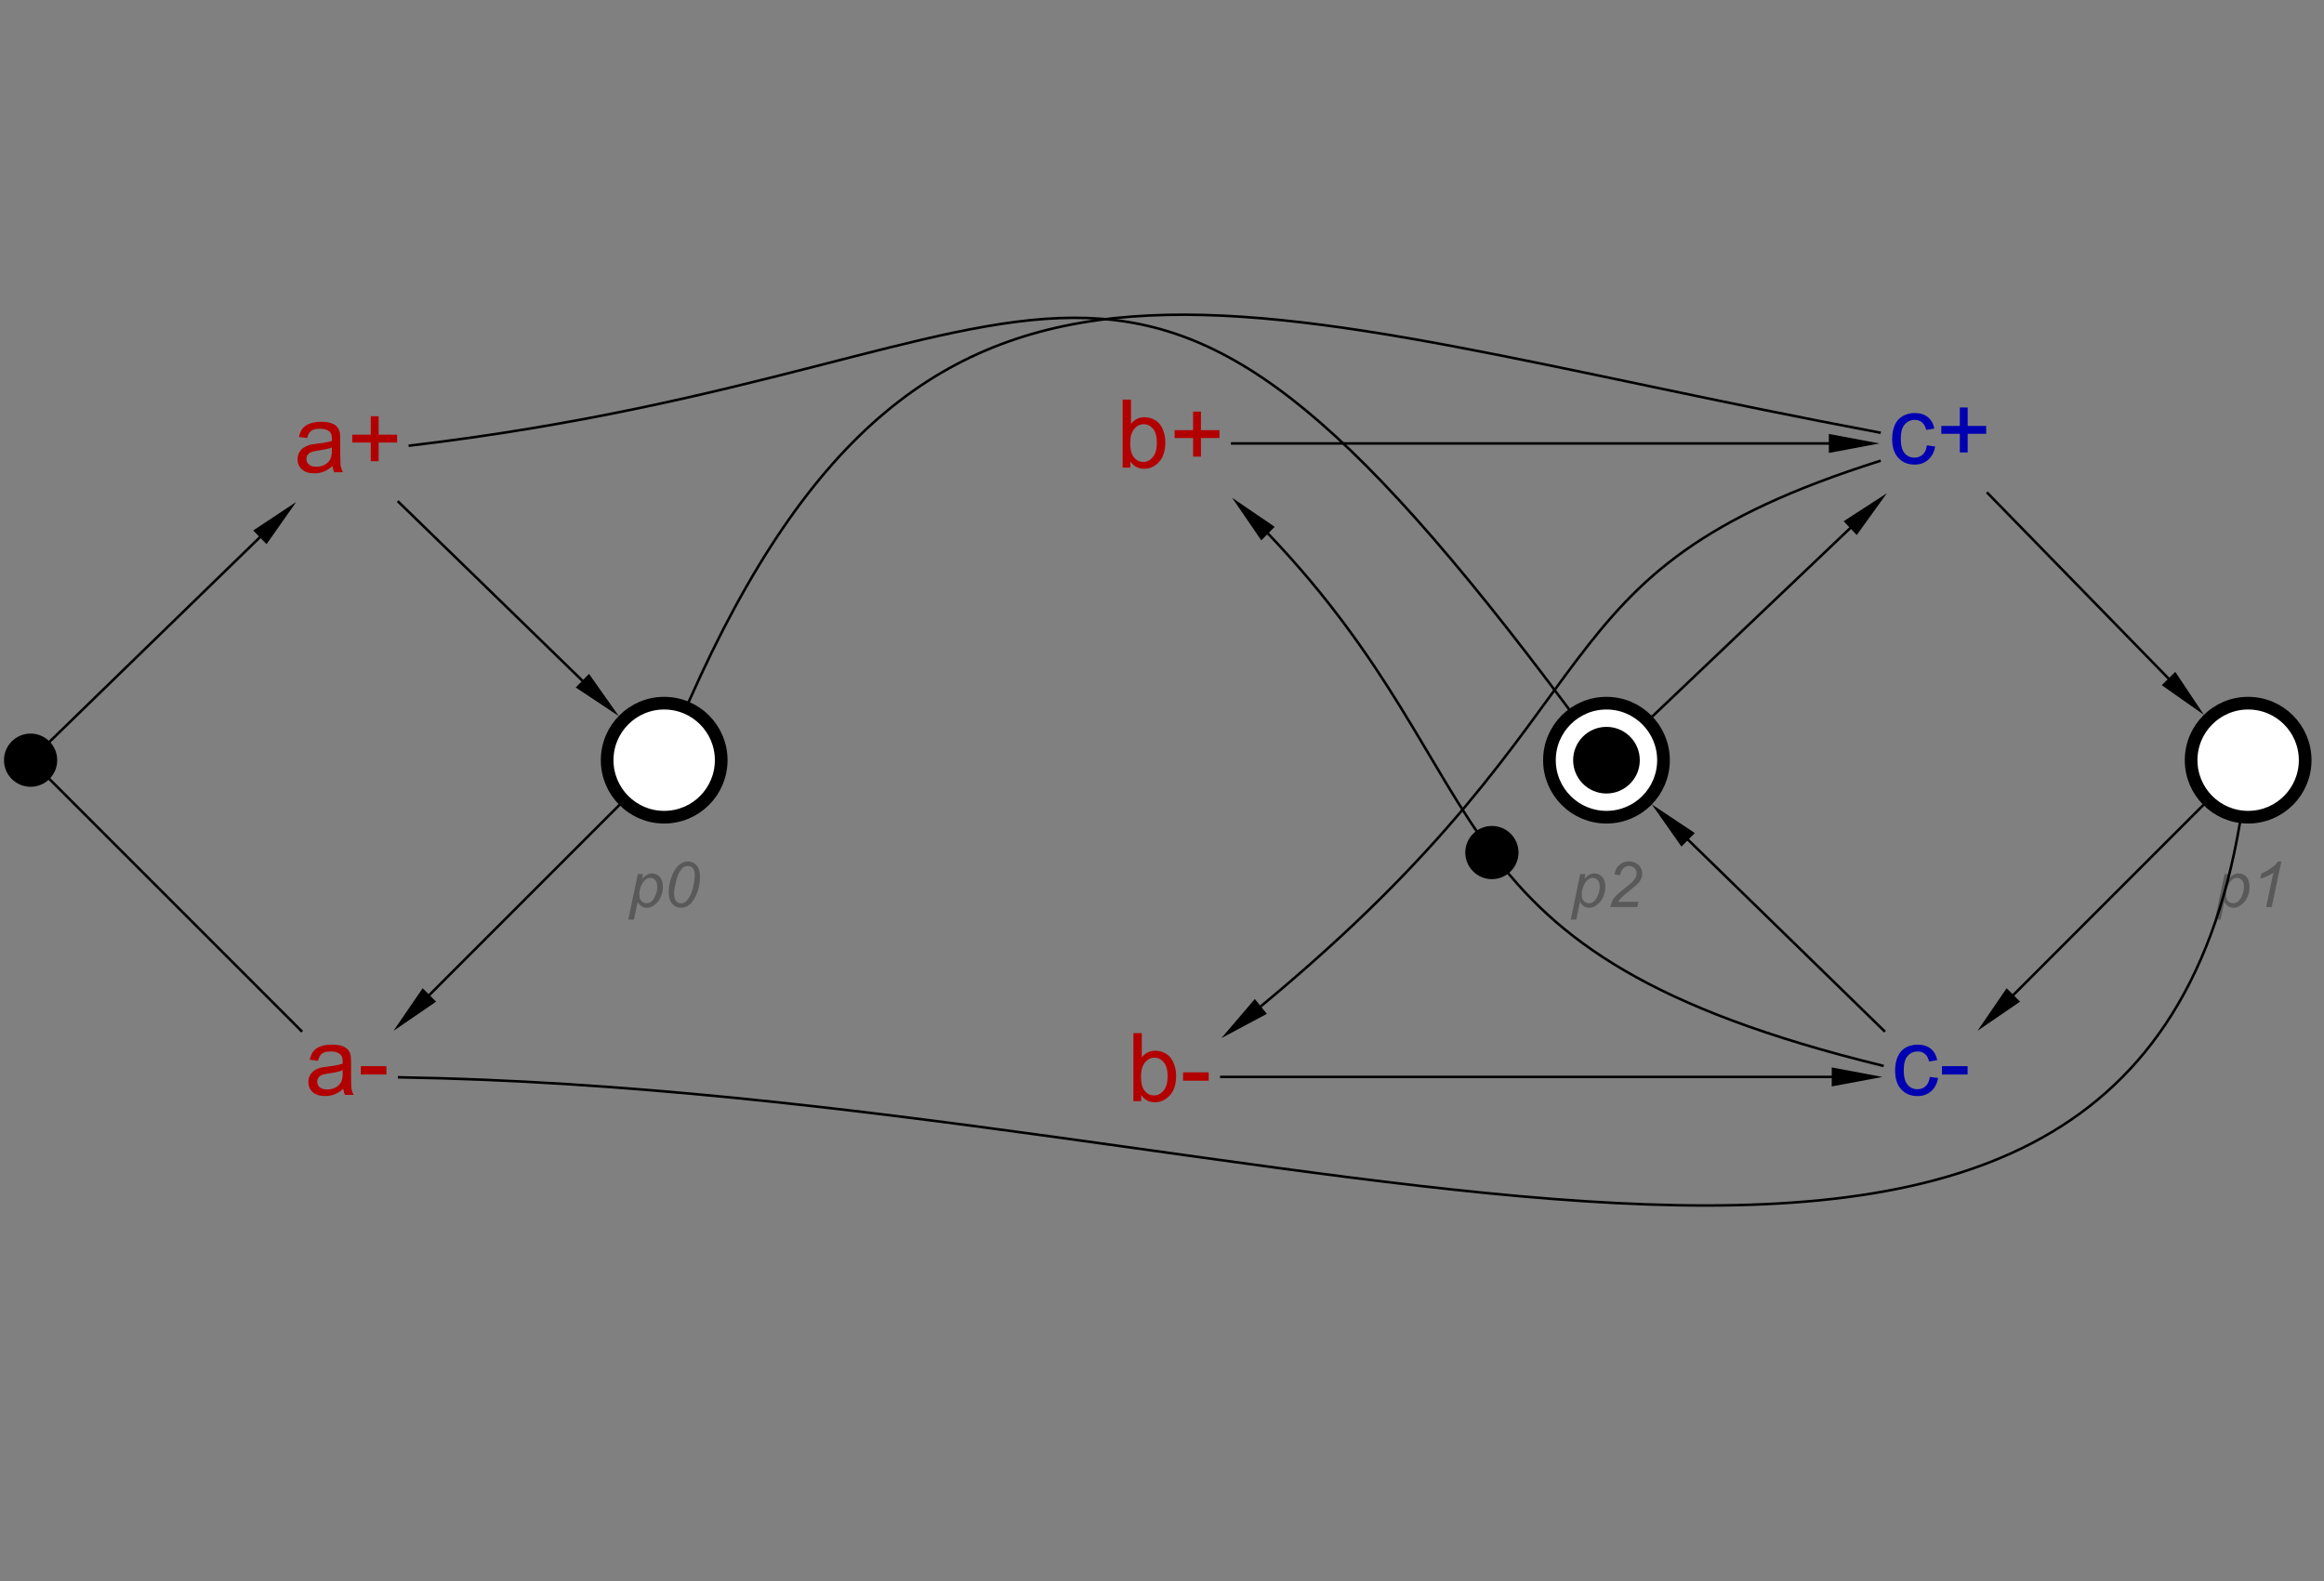 <?xml version="1.0" encoding="UTF-8"?>
<!DOCTYPE svg PUBLIC '-//W3C//DTD SVG 1.0//EN'
          'http://www.w3.org/TR/2001/REC-SVG-20010904/DTD/svg10.dtd'>
<svg color-interpolation="auto" color-rendering="auto" fill="black" fill-opacity="1" font-family="'Dialog'" font-size="12px" font-style="normal" font-weight="normal" height="624" image-rendering="auto" shape-rendering="auto" stroke="black" stroke-dasharray="none" stroke-dashoffset="0" stroke-linecap="square" stroke-linejoin="miter" stroke-miterlimit="10" stroke-opacity="1" stroke-width="1" text-rendering="auto" width="917" xmlns="http://www.w3.org/2000/svg" xmlns:xlink="http://www.w3.org/1999/xlink"
><rect width="100%" height="100%" fill="#808080" stroke="none"/><!--Generated by the Batik Graphics2D SVG Generator--><defs id="genericDefs"
  /><g
  ><g fill="rgb(178,0,0)" font-family="sans-serif" font-size="0.75px" stroke="rgb(178,0,0)" transform="scale(50,50) translate(7.741,13.5) matrix(1,0,0,1,-5,-9.931)"
    ><path d="M-0.117 0.11 Q-0.154 0.141 -0.188 0.154 Q-0.221 0.167 -0.26 0.167 Q-0.324 0.167 -0.359 0.135 Q-0.393 0.104 -0.393 0.055 Q-0.393 0.026 -0.38 0.003 Q-0.367 -0.021 -0.346 -0.035 Q-0.325 -0.049 -0.299 -0.057 Q-0.279 -0.062 -0.24 -0.067 Q-0.16 -0.076 -0.122 -0.089 Q-0.122 -0.103 -0.122 -0.106 Q-0.122 -0.147 -0.141 -0.163 Q-0.166 -0.185 -0.216 -0.185 Q-0.262 -0.185 -0.284 -0.169 Q-0.307 -0.153 -0.317 -0.112 L-0.382 -0.12 Q-0.373 -0.162 -0.353 -0.187 Q-0.333 -0.213 -0.295 -0.226 Q-0.257 -0.24 -0.206 -0.24 Q-0.157 -0.24 -0.125 -0.228 Q-0.094 -0.217 -0.08 -0.199 Q-0.065 -0.181 -0.059 -0.154 Q-0.056 -0.137 -0.056 -0.093 L-0.056 -0.005 Q-0.056 0.087 -0.052 0.111 Q-0.047 0.135 -0.035 0.158 L-0.104 0.158 Q-0.114 0.137 -0.117 0.11 ZM-0.122 -0.037 Q-0.158 -0.023 -0.23 -0.013 Q-0.271 -0.007 -0.288 0.001 Q-0.304 0.008 -0.314 0.022 Q-0.323 0.036 -0.323 0.053 Q-0.323 0.08 -0.303 0.097 Q-0.283 0.115 -0.244 0.115 Q-0.206 0.115 -0.177 0.098 Q-0.147 0.082 -0.133 0.052 Q-0.122 0.03 -0.122 -0.013 L-0.122 -0.037 ZM0.185 0.071 L0.185 -0.076 L0.039 -0.076 L0.039 -0.138 L0.185 -0.138 L0.185 -0.284 L0.247 -0.284 L0.247 -0.138 L0.393 -0.138 L0.393 -0.076 L0.247 -0.076 L0.247 0.071 L0.185 0.071 Z" stroke="none"
    /></g
    ><g fill="white" font-family="sans-serif" font-size="0.75px" stroke="white" transform="matrix(50,0,0,50,262.071,300)"
    ><circle cx="0" cy="0" r="0.45" stroke="none"
      /><circle cx="0" cy="0" fill="none" r="0.45" stroke="black" stroke-width="0.1"
    /></g
    ><g fill="rgb(89,89,89)" font-family="sans-serif" font-size="0.5px" font-style="italic" stroke="rgb(89,89,89)" stroke-width="0.1" transform="matrix(50,0,0,50,262.071,300)"
    ><path d="M-0.283 1.258 L-0.208 0.899 L-0.167 0.899 L-0.175 0.936 Q-0.152 0.912 -0.134 0.903 Q-0.116 0.894 -0.096 0.894 Q-0.059 0.894 -0.035 0.921 Q-0.01 0.948 -0.01 0.998 Q-0.01 1.038 -0.024 1.072 Q-0.037 1.105 -0.057 1.125 Q-0.076 1.145 -0.096 1.155 Q-0.116 1.165 -0.137 1.165 Q-0.184 1.165 -0.209 1.117 L-0.239 1.258 L-0.283 1.258 ZM-0.196 1.053 Q-0.196 1.082 -0.191 1.093 Q-0.185 1.109 -0.171 1.119 Q-0.158 1.129 -0.139 1.129 Q-0.101 1.129 -0.078 1.086 Q-0.054 1.043 -0.054 0.998 Q-0.054 0.965 -0.07 0.947 Q-0.086 0.929 -0.109 0.929 Q-0.126 0.929 -0.14 0.938 Q-0.155 0.947 -0.167 0.965 Q-0.179 0.983 -0.188 1.008 Q-0.196 1.034 -0.196 1.053 ZM0.036 1.041 Q0.036 0.996 0.049 0.949 Q0.063 0.902 0.079 0.874 Q0.096 0.846 0.114 0.83 Q0.132 0.814 0.149 0.807 Q0.166 0.799 0.187 0.799 Q0.228 0.799 0.256 0.83 Q0.283 0.86 0.283 0.918 Q0.283 0.977 0.264 1.035 Q0.241 1.104 0.201 1.139 Q0.171 1.165 0.131 1.165 Q0.091 1.165 0.063 1.133 Q0.036 1.102 0.036 1.041 ZM0.078 1.052 Q0.078 1.085 0.089 1.104 Q0.104 1.13 0.134 1.13 Q0.159 1.13 0.18 1.107 Q0.21 1.074 0.226 1.011 Q0.241 0.948 0.241 0.907 Q0.241 0.869 0.226 0.852 Q0.211 0.835 0.187 0.835 Q0.17 0.835 0.154 0.844 Q0.139 0.853 0.125 0.875 Q0.105 0.906 0.091 0.968 Q0.078 1.02 0.078 1.052 Z" stroke="none"
    /></g
    ><g fill="white" font-family="sans-serif" font-size="0.5px" font-style="italic" stroke="white" stroke-width="0.1" transform="matrix(50,0,0,50,633.877,300)"
    ><circle cx="0" cy="0" r="0.45" stroke="none"
      /><circle cx="0" cy="0" fill="none" r="0.45" stroke="black"
      /><circle cx="0" cy="0" fill="black" r="0.263" stroke="none"
      /><path d="M-0.282 1.258 L-0.207 0.899 L-0.166 0.899 L-0.174 0.936 Q-0.151 0.912 -0.133 0.903 Q-0.115 0.894 -0.095 0.894 Q-0.058 0.894 -0.034 0.921 Q-0.009 0.948 -0.009 0.998 Q-0.009 1.038 -0.023 1.072 Q-0.036 1.105 -0.056 1.125 Q-0.075 1.145 -0.095 1.155 Q-0.115 1.165 -0.136 1.165 Q-0.183 1.165 -0.209 1.117 L-0.238 1.258 L-0.282 1.258 ZM-0.195 1.053 Q-0.195 1.082 -0.191 1.093 Q-0.184 1.109 -0.171 1.119 Q-0.157 1.129 -0.138 1.129 Q-0.1 1.129 -0.077 1.086 Q-0.053 1.043 -0.053 0.998 Q-0.053 0.965 -0.069 0.947 Q-0.085 0.929 -0.108 0.929 Q-0.125 0.929 -0.14 0.938 Q-0.154 0.947 -0.166 0.965 Q-0.179 0.983 -0.187 1.008 Q-0.195 1.034 -0.195 1.053 ZM0.03 1.159 Q0.037 1.127 0.049 1.105 Q0.061 1.083 0.081 1.064 Q0.101 1.045 0.159 0.999 Q0.193 0.972 0.206 0.958 Q0.224 0.939 0.233 0.921 Q0.238 0.908 0.238 0.894 Q0.238 0.869 0.221 0.852 Q0.203 0.835 0.178 0.835 Q0.153 0.835 0.134 0.852 Q0.115 0.87 0.107 0.908 L0.064 0.902 Q0.07 0.854 0.101 0.827 Q0.132 0.799 0.177 0.799 Q0.208 0.799 0.232 0.812 Q0.257 0.825 0.27 0.848 Q0.282 0.871 0.282 0.895 Q0.282 0.931 0.257 0.964 Q0.241 0.984 0.165 1.044 Q0.132 1.07 0.116 1.087 Q0.1 1.104 0.092 1.118 L0.252 1.118 L0.244 1.159 L0.03 1.159 Z" fill="rgb(89,89,89)" stroke="none"
    /></g
    ><g fill="rgb(178,0,0)" font-family="sans-serif" font-size="0.75px" stroke="rgb(178,0,0)" stroke-width="0.1" transform="matrix(50,0,0,50,137.071,425)"
    ><path d="M-0.032 0.094 Q-0.069 0.125 -0.102 0.138 Q-0.136 0.151 -0.175 0.151 Q-0.239 0.151 -0.274 0.12 Q-0.308 0.088 -0.308 0.04 Q-0.308 0.011 -0.295 -0.013 Q-0.282 -0.036 -0.261 -0.05 Q-0.24 -0.065 -0.214 -0.072 Q-0.194 -0.077 -0.155 -0.082 Q-0.075 -0.091 -0.037 -0.105 Q-0.037 -0.118 -0.037 -0.122 Q-0.037 -0.162 -0.056 -0.178 Q-0.081 -0.201 -0.131 -0.201 Q-0.177 -0.201 -0.2 -0.185 Q-0.222 -0.168 -0.232 -0.127 L-0.297 -0.136 Q-0.288 -0.177 -0.268 -0.203 Q-0.248 -0.228 -0.21 -0.242 Q-0.172 -0.255 -0.121 -0.255 Q-0.072 -0.255 -0.041 -0.244 Q-0.009 -0.232 0.005 -0.214 Q0.02 -0.197 0.026 -0.169 Q0.029 -0.152 0.029 -0.109 L0.029 -0.021 Q0.029 0.071 0.033 0.096 Q0.037 0.12 0.05 0.142 L-0.019 0.142 Q-0.029 0.122 -0.032 0.094 ZM-0.037 -0.053 Q-0.073 -0.038 -0.145 -0.028 Q-0.186 -0.022 -0.203 -0.015 Q-0.22 -0.007 -0.229 0.007 Q-0.238 0.021 -0.238 0.038 Q-0.238 0.064 -0.218 0.082 Q-0.198 0.099 -0.16 0.099 Q-0.121 0.099 -0.092 0.083 Q-0.062 0.066 -0.048 0.037 Q-0.037 0.015 -0.037 -0.029 L-0.037 -0.053 ZM0.106 -0.019 L0.106 -0.085 L0.308 -0.085 L0.308 -0.019 L0.106 -0.019 Z" stroke="none"
    /></g
    ><g fill="white" font-family="sans-serif" font-size="0.75px" stroke="white" stroke-width="0.1" transform="matrix(50,0,0,50,887.071,300)"
    ><circle cx="0" cy="0" r="0.45" stroke="none"
      /><circle cx="0" cy="0" fill="none" r="0.45" stroke="black"
    /></g
    ><g fill="rgb(89,89,89)" font-family="sans-serif" font-size="0.5px" font-style="italic" stroke="rgb(89,89,89)" stroke-width="0.1" transform="matrix(50,0,0,50,887.071,300)"
    ><path d="M-0.262 1.258 L-0.186 0.899 L-0.146 0.899 L-0.153 0.936 Q-0.131 0.912 -0.113 0.903 Q-0.095 0.894 -0.075 0.894 Q-0.038 0.894 -0.013 0.921 Q0.011 0.948 0.011 0.998 Q0.011 1.038 -0.002 1.072 Q-0.016 1.105 -0.035 1.125 Q-0.055 1.145 -0.075 1.155 Q-0.095 1.165 -0.116 1.165 Q-0.162 1.165 -0.188 1.117 L-0.217 1.258 L-0.262 1.258 ZM-0.174 1.053 Q-0.174 1.082 -0.17 1.093 Q-0.164 1.109 -0.15 1.119 Q-0.136 1.129 -0.118 1.129 Q-0.08 1.129 -0.056 1.086 Q-0.033 1.043 -0.033 0.998 Q-0.033 0.965 -0.049 0.947 Q-0.064 0.929 -0.088 0.929 Q-0.104 0.929 -0.119 0.938 Q-0.133 0.947 -0.146 0.965 Q-0.158 0.983 -0.166 1.008 Q-0.174 1.034 -0.174 1.053 ZM0.142 1.159 L0.199 0.888 Q0.162 0.917 0.096 0.935 L0.104 0.895 Q0.137 0.881 0.169 0.86 Q0.201 0.839 0.217 0.823 Q0.227 0.813 0.236 0.799 L0.262 0.799 L0.186 1.159 L0.142 1.159 Z" stroke="none"
    /></g
    ><g fill="rgb(178,0,0)" font-family="sans-serif" font-size="0.75px" stroke="rgb(178,0,0)" stroke-width="0.1" transform="matrix(50,0,0,50,462.071,175)"
    ><path d="M-0.321 0.191 L-0.382 0.191 L-0.382 -0.346 L-0.316 -0.346 L-0.316 -0.154 Q-0.275 -0.207 -0.21 -0.207 Q-0.174 -0.207 -0.142 -0.192 Q-0.11 -0.178 -0.089 -0.152 Q-0.068 -0.125 -0.057 -0.088 Q-0.045 -0.051 -0.045 -0.009 Q-0.045 0.091 -0.094 0.145 Q-0.144 0.2 -0.213 0.2 Q-0.282 0.2 -0.321 0.142 L-0.321 0.191 ZM-0.322 -0.006 Q-0.322 0.064 -0.303 0.095 Q-0.272 0.146 -0.218 0.146 Q-0.175 0.146 -0.144 0.108 Q-0.112 0.07 -0.112 -0.004 Q-0.112 -0.08 -0.142 -0.116 Q-0.173 -0.152 -0.215 -0.152 Q-0.259 -0.152 -0.29 -0.115 Q-0.322 -0.077 -0.322 -0.006 ZM0.174 0.104 L0.174 -0.043 L0.028 -0.043 L0.028 -0.105 L0.174 -0.105 L0.174 -0.251 L0.236 -0.251 L0.236 -0.105 L0.382 -0.105 L0.382 -0.043 L0.236 -0.043 L0.236 0.104 L0.174 0.104 Z" stroke="none"
    /></g
    ><g fill="rgb(0,0,178)" font-family="sans-serif" font-size="0.75px" stroke="rgb(0,0,178)" stroke-width="0.1" transform="matrix(50,0,0,50,765.154,175)"
    ><path d="M-0.097 0.015 L-0.032 0.024 Q-0.043 0.091 -0.087 0.129 Q-0.13 0.167 -0.194 0.167 Q-0.274 0.167 -0.322 0.114 Q-0.371 0.062 -0.371 -0.035 Q-0.371 -0.098 -0.35 -0.146 Q-0.329 -0.193 -0.287 -0.216 Q-0.244 -0.24 -0.194 -0.24 Q-0.13 -0.24 -0.09 -0.208 Q-0.05 -0.176 -0.038 -0.117 L-0.102 -0.107 Q-0.112 -0.146 -0.135 -0.166 Q-0.158 -0.186 -0.191 -0.186 Q-0.241 -0.186 -0.272 -0.15 Q-0.303 -0.114 -0.303 -0.037 Q-0.303 0.041 -0.273 0.077 Q-0.243 0.112 -0.195 0.112 Q-0.156 0.112 -0.13 0.088 Q-0.104 0.065 -0.097 0.015 ZM0.163 0.071 L0.163 -0.076 L0.017 -0.076 L0.017 -0.138 L0.163 -0.138 L0.163 -0.284 L0.225 -0.284 L0.225 -0.138 L0.371 -0.138 L0.371 -0.076 L0.225 -0.076 L0.225 0.071 L0.163 0.071 Z" stroke="none"
    /></g
    ><g fill="rgb(178,0,0)" font-family="sans-serif" font-size="0.75px" stroke="rgb(178,0,0)" stroke-width="0.1" transform="matrix(50,0,0,50,462.071,425)"
    ><path d="M-0.236 0.191 L-0.297 0.191 L-0.297 -0.346 L-0.231 -0.346 L-0.231 -0.154 Q-0.19 -0.207 -0.125 -0.207 Q-0.089 -0.207 -0.057 -0.192 Q-0.025 -0.178 -0.004 -0.152 Q0.017 -0.125 0.028 -0.088 Q0.04 -0.051 0.04 -0.009 Q0.04 0.091 -0.009 0.145 Q-0.059 0.2 -0.128 0.2 Q-0.197 0.2 -0.236 0.142 L-0.236 0.191 ZM-0.237 -0.006 Q-0.237 0.064 -0.218 0.095 Q-0.187 0.146 -0.134 0.146 Q-0.09 0.146 -0.059 0.108 Q-0.027 0.07 -0.027 -0.004 Q-0.027 -0.08 -0.058 -0.116 Q-0.088 -0.152 -0.131 -0.152 Q-0.174 -0.152 -0.205 -0.115 Q-0.237 -0.077 -0.237 -0.006 ZM0.095 0.03 L0.095 -0.036 L0.297 -0.036 L0.297 0.03 L0.095 0.03 Z" stroke="none"
    /></g
    ><g fill="rgb(0,0,178)" font-family="sans-serif" font-size="0.75px" stroke="rgb(0,0,178)" stroke-width="0.1" transform="matrix(50,0,0,50,762.071,425)"
    ><path d="M-0.012 -0 L0.053 0.008 Q0.042 0.075 -0.002 0.113 Q-0.045 0.151 -0.109 0.151 Q-0.189 0.151 -0.237 0.099 Q-0.286 0.047 -0.286 -0.051 Q-0.286 -0.114 -0.265 -0.161 Q-0.244 -0.208 -0.202 -0.232 Q-0.159 -0.255 -0.109 -0.255 Q-0.045 -0.255 -0.005 -0.223 Q0.035 -0.191 0.046 -0.132 L-0.018 -0.122 Q-0.027 -0.162 -0.05 -0.181 Q-0.073 -0.201 -0.106 -0.201 Q-0.156 -0.201 -0.187 -0.166 Q-0.218 -0.13 -0.218 -0.053 Q-0.218 0.026 -0.188 0.061 Q-0.158 0.097 -0.11 0.097 Q-0.071 0.097 -0.045 0.073 Q-0.019 0.049 -0.012 -0 ZM0.084 -0.019 L0.084 -0.085 L0.286 -0.085 L0.286 -0.019 L0.084 -0.019 Z" stroke="none"
    /></g
    ><g font-family="sans-serif" font-size="0.75px" stroke-width="0.02" transform="matrix(50,0,0,50,387.071,675)"
    ><path d="M-4.596 -9.538 L-3.145 -8.127" fill="none"
      /><path d="M-3.093 -8.181 L-3.198 -8.074 L-2.858 -7.848 Z" stroke="none"
    /></g
    ><g font-family="sans-serif" font-size="0.75px" stroke-width="0.02" transform="matrix(50,0,0,50,387.071,675)"
    ><path d="M7.945 -9.607 L9.372 -8.144" fill="none"
      /><path d="M9.425 -8.197 L9.318 -8.092 L9.651 -7.858 Z" stroke="none"
    /></g
    ><g font-family="sans-serif" font-size="0.75px" stroke-width="0.02" transform="matrix(50,0,0,50,387.071,675)"
    ><path d="M7.127 -5.364 L5.58 -6.872" fill="none"
      /><path d="M5.528 -6.818 L5.633 -6.925 L5.294 -7.151 Z" stroke="none"
    /></g
    ><g font-family="sans-serif" font-size="0.75px" stroke-width="0.02" transform="matrix(50,0,0,50,387.071,675)"
    ><path d="M-2.854 -7.146 L-4.353 -5.647" fill="none"
      /><path d="M-4.3 -5.594 L-4.406 -5.7 L-4.636 -5.364 Z" stroke="none"
    /></g
    ><g font-family="sans-serif" font-size="0.75px" stroke-width="0.02" transform="matrix(50,0,0,50,387.071,675)"
    ><path d="M9.646 -7.146 L8.147 -5.647" fill="none"
      /><path d="M8.2 -5.594 L8.094 -5.7 L7.864 -5.364 Z" stroke="none"
    /></g
    ><g font-family="sans-serif" font-size="0.75px" stroke-width="0.02" transform="matrix(50,0,0,50,387.071,675)"
    ><path d="M5.298 -7.845 L6.859 -9.331" fill="none"
      /><path d="M6.808 -9.386 L6.911 -9.277 L7.149 -9.607 Z" stroke="none"
    /></g
    ><g font-family="sans-serif" font-size="0.75px" stroke-width="0.02" transform="matrix(50,0,0,50,387.071,675)"
    ><path d="M4.64 -7.903 C1.043 -12.731 0.856 -10.618 -4.507 -9.983" fill="none"
    /></g
    ><g font-family="sans-serif" font-size="0.75px" stroke-width="0.02" transform="matrix(50,0,0,50,387.071,675)"
    ><path d="M-2.306 -7.961 C-0.398 -12.274 1.973 -11.047 7.091 -10.086" fill="none"
    /></g
    ><g font-family="sans-serif" font-size="0.75px" stroke-width="0.02" transform="matrix(50,0,0,50,387.071,675)"
    ><path d="M9.935 -7.004 C9.052 -1.798 2.534 -4.88 -4.592 -4.997" fill="none"
    /></g
    ><g font-family="sans-serif" font-size="0.75px" stroke-width="0.02" transform="matrix(50,0,0,50,387.071,675)"
    ><path d="M-5.364 -5.364 L-7.5 -7.5 L-5.691 -9.259" fill="none"
      /><path d="M-5.743 -9.313 L-5.638 -9.205 L-5.404 -9.538 Z" stroke="none"
    /></g
    ><g font-family="sans-serif" font-size="0.75px" stroke-width="0.02" transform="matrix(50,0,0,50,387.071,675) translate(-7.5,-7.5)"
    ><circle cx="0" cy="0" r="0.21" stroke="none"
    /></g
    ><g font-family="sans-serif" font-size="0.75px" stroke-width="0.02" transform="matrix(50,0,0,50,387.071,675)"
    ><path d="M1.982 -10 L6.691 -10" fill="none"
      /><path d="M6.691 -10.075 L6.691 -9.925 L7.091 -10 Z" stroke="none"
    /></g
    ><g font-family="sans-serif" font-size="0.75px" stroke-width="0.02" transform="matrix(50,0,0,50,387.071,675)"
    ><path d="M1.897 -5 L6.714 -5" fill="none"
      /><path d="M6.714 -5.075 L6.714 -4.925 L7.114 -5 Z" stroke="none"
    /></g
    ><g font-family="sans-serif" font-size="0.75px" stroke-width="0.02" transform="matrix(50,0,0,50,387.071,675)"
    ><path d="M7.091 -9.861 C4.274 -8.968 5.166 -8.002 2.208 -5.557" fill="none"
      /><path d="M2.256 -5.498 L2.161 -5.615 L1.897 -5.306 Z" stroke="none"
    /></g
    ><g font-family="sans-serif" font-size="0.75px" stroke-width="0.02" transform="matrix(50,0,0,50,387.071,675)"
    ><path d="M7.114 -5.089 C3.44 -5.987 4.186 -7.276 2.265 -9.289" fill="none"
      /><path d="M2.212 -9.235 L2.318 -9.342 L1.982 -9.571 Z" stroke="none"
    /></g
    ><g font-family="sans-serif" font-size="0.75px" stroke-width="0.02" transform="matrix(50,0,0,50,387.071,675) translate(4.032,-6.771)"
    ><circle cx="0" cy="0" r="0.21" stroke="none"
    /></g
  ></g
></svg
>
